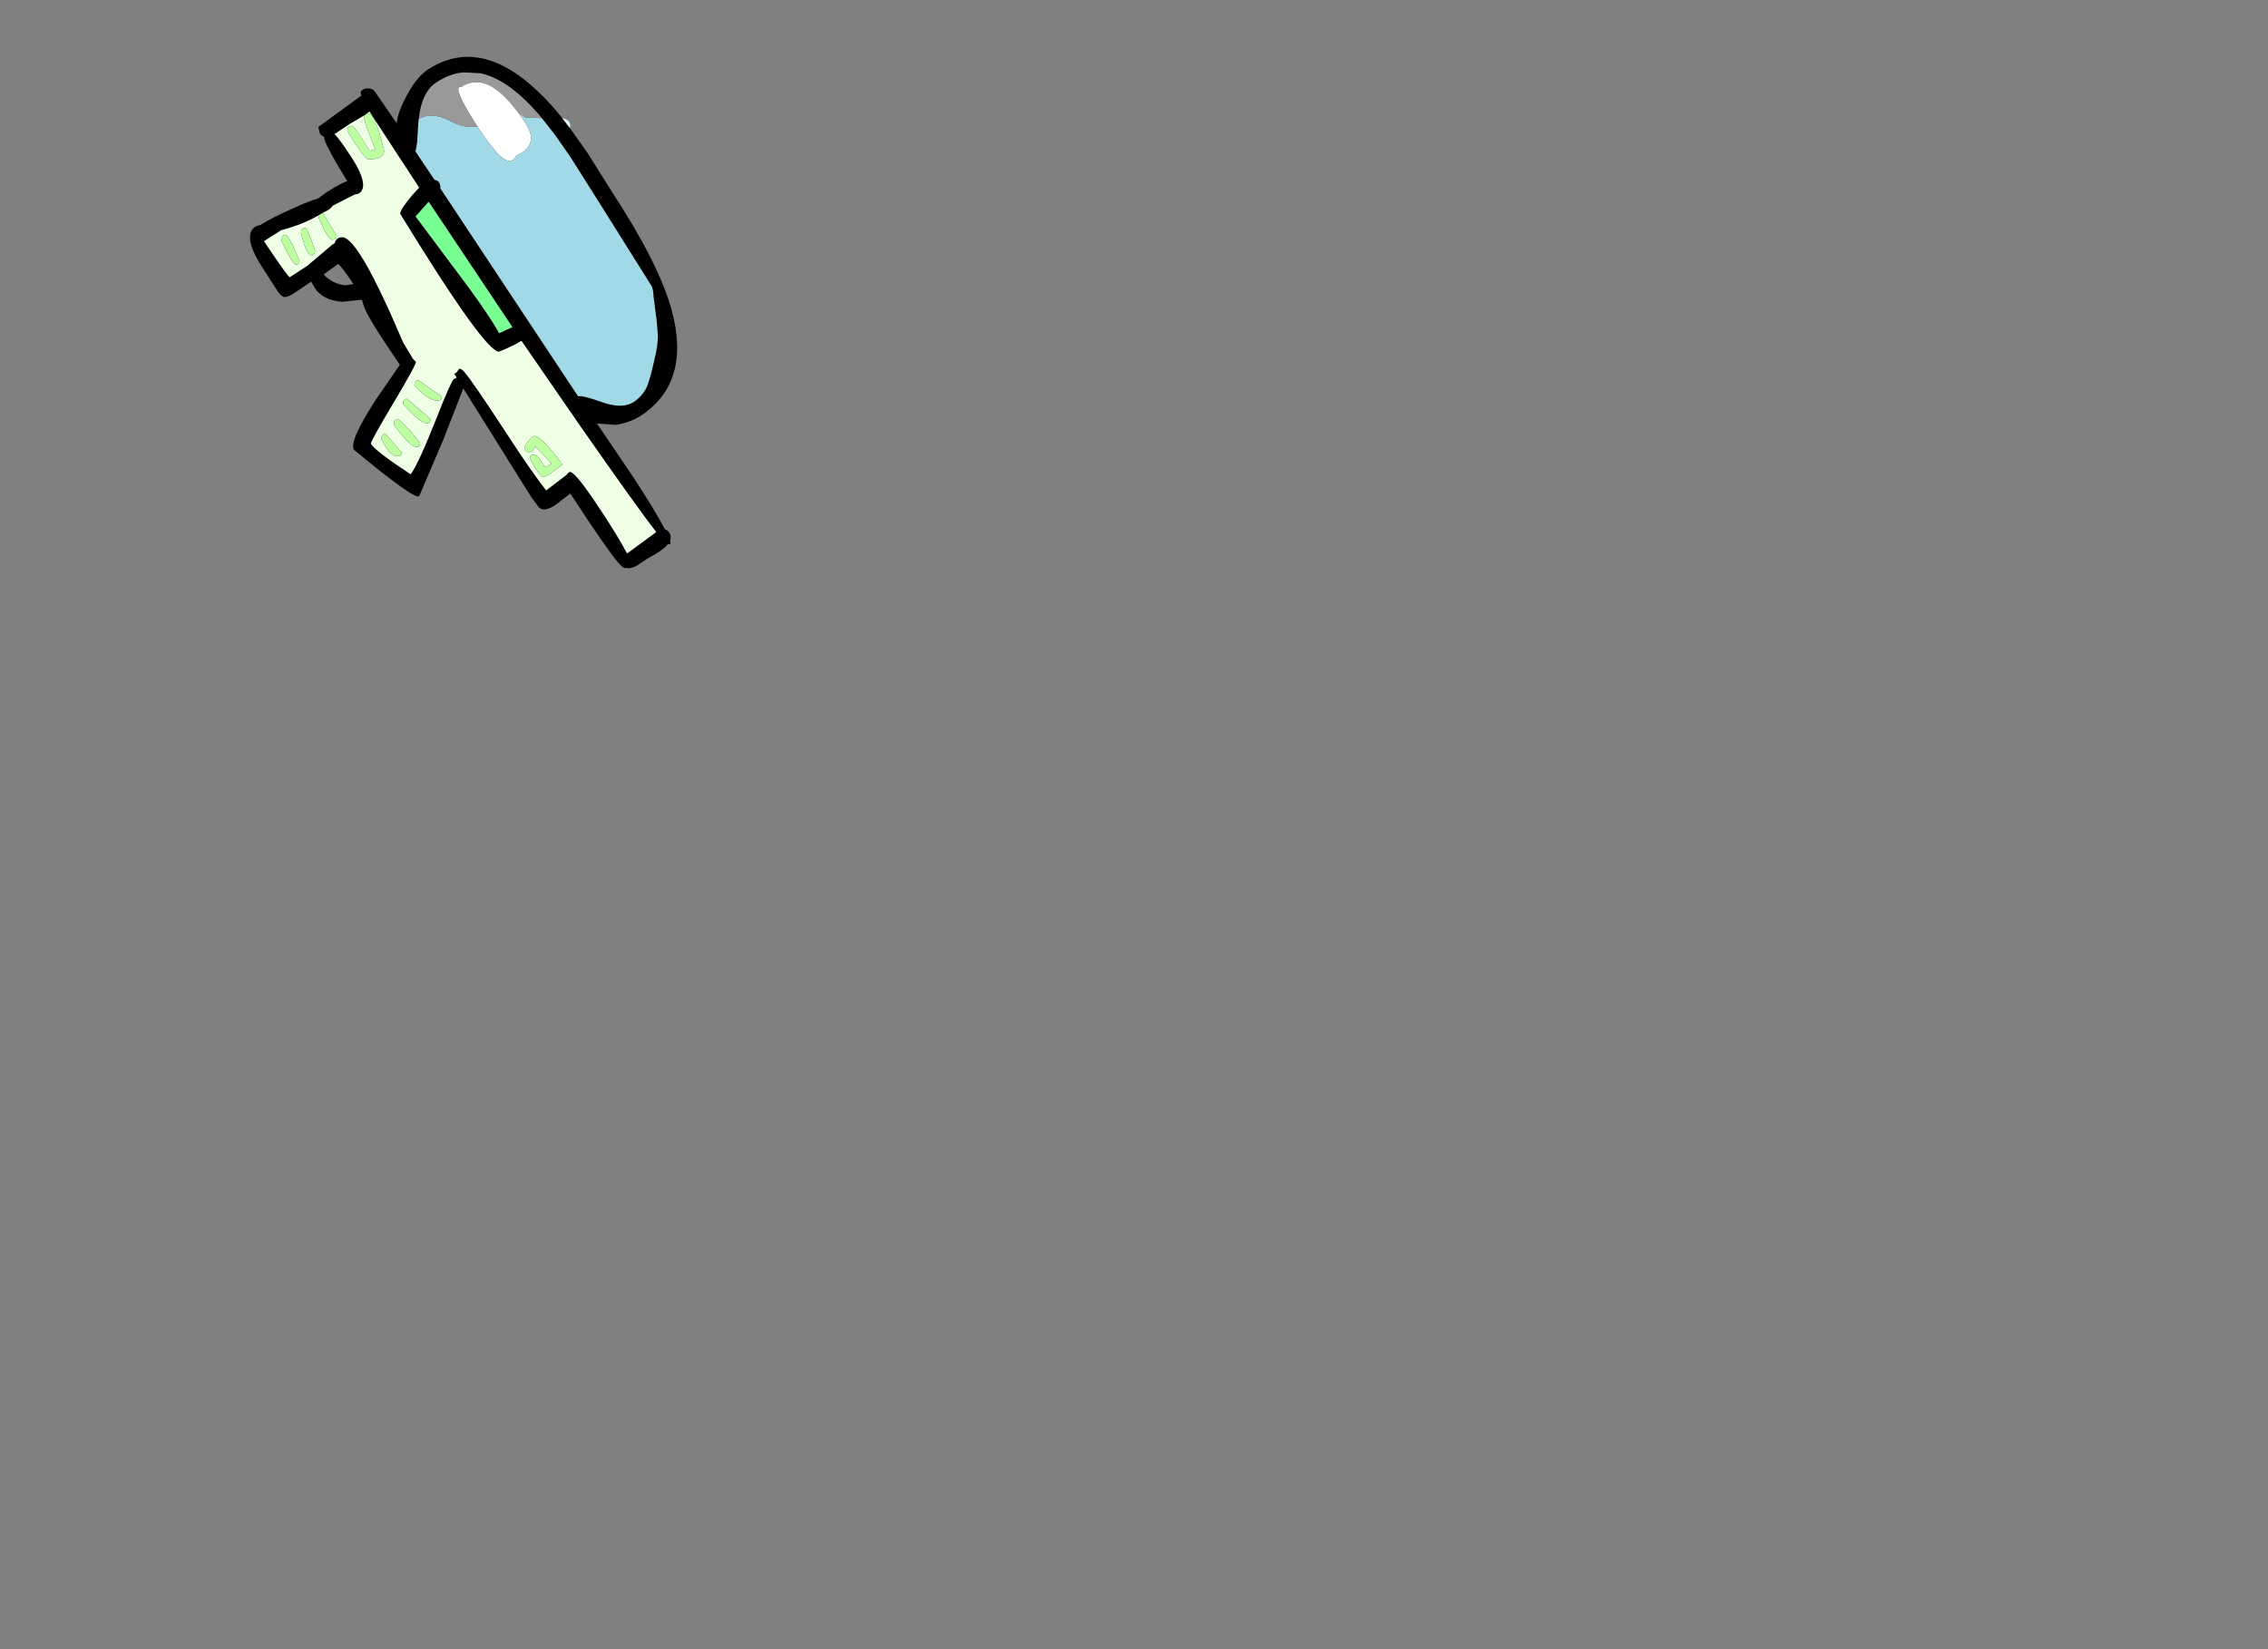 <?xml version="1.0" encoding="utf-8"?>
<!-- Generator: flash2svg, http://dissentgraphics.com/tools/flash2svg -->
<svg xmlns:xlink="http://www.w3.org/1999/xlink" id="sprite.__201571.__20(Items).__2F24" image-rendering="optimizeSpeed" baseProfile="basic" version="1.1" style="background-color:#ffffff" x="0px" y="0px" width="550px" height="400px" viewBox="0 0 550 400" enable-background="new 0 0 550 400" xmlns="http://www.w3.org/2000/svg">
  <rect x="0" y="0" width="550" height="400" fill="#808080" stroke="none"/>
  <defs>
    <symbol id="Graphic.__2Fshape.__201260" viewBox="60.6 13.8 103.6 124">
      <g id="Layer.__278">
        <g id="shape511" transform="matrix(1 0 0 1 60.6 13.8)">
          <path id="path462" transform="matrix(1 0 0 1 -60.599 -13.799)" fill="#000000" fill-opacity="1" d="M162,131.95 L162.35,132.05 C162.6,132.05 162.65,131.75 162.5,131.15 162.75,130.45 162.7,129.8 162.3,129.2 162,128.75 161.65,128.45 161.25,128.4 159.8,125.6 157.2,121.25 153.35,115.4 L144.75,102.7 149.25,103.05 C151.55,102.7 153.55,102 155.3,100.9 163.55,95.5 166.1,86.9 162.85,75.1 160.8,67.65 156.05,58.25 148.6,46.85 L142.45,37.05 138.2,31.05 136.35,28.65 C134.95,26.9 133.55,25.3 132.2,23.9 122.1,13.45 112.65,11.1 103.8,16.85 101.75,18.15 99.85,20.65 98,24.4 97,26.35 96.4,28.2 96.2,29.9 L90.9,22.2 C90.55,21.7 90.05,21.45 89.3,21.45 88.75,21.4 88.35,21.5 88.1,21.7 87.65,21.95 87.45,22.2 87.45,22.35 L87.6,23.2 77.2,30.8 C77.4,31.8 77.55,32.4 77.7,32.55 77.9,32.85 78.2,33.05 78.55,33.1 L78.7,33.9 C79.25,35.5 81.05,38.85 84.2,43.9 81.85,44.9 79.5,46.3 77.1,48.15 75.7,48.55 73.9,49.25 71.7,50.25 67.7,52 64.85,53.45 63.2,54.55 L62.3,54.8 C61.65,55.05 61.2,55.5 60.95,56.05 60.05,57.85 61,60.9 63.8,65.15 L67,70.15 C67.75,71.3 68.35,71.9 68.9,72.05 69.45,72.1 70.25,71.8 71.35,71.1 L75.45,68.3 76.3,69.8 C77.65,71.85 79.9,73 83.05,73.2 L87.75,72.7 88.15,73.95 C88.5,75.3 90.1,78.15 92.95,82.5 L96.85,88.3 96.95,88.5 91,97.15 C86.7,103.8 85,107.8 85.85,109.1 95.55,117.15 100.8,120.9 101.65,120.35 L107.5,106.65 112.35,94.2 128.85,120.6 130.35,122.6 130.4,122.7 C131.15,123.85 132.5,123.85 134.45,122.65 L138.3,119.7 C144.2,128.75 148.1,134.35 149.95,136.5 150.7,137.35 151.2,137.75 151.55,137.8 L151.8,137.7 C152.4,137.95 153.2,137.8 154.25,137.3 L157.3,135.3 C159.6,134.1 161.15,133 162,131.95z M85.7,68.9 L83.75,69.2 C81.6,68.95 79.85,68.1 78.5,66.55 L82,64 82.45,64.45 C83.45,65.6 84.55,67.1 85.7,68.9zM100.8,52.5 L103.95,48.95 124.25,79.35 122.85,79.95 121.05,80.8 C119.1,77.25 115.1,71.5 109.05,63.55 L100.8,52.5z"/>
          <path id="path463" transform="matrix(1 0 0 1 -60.599 -13.799)" fill="#FFFFFF" fill-opacity="0.6" d="M127.5,28.5 L131.4,28.65 130.6,27.65 129.25,26.2 129.05,25.95 C124.7,21.35 120.5,18.6 116.45,17.75 L112.35,17.55 C110.15,17.75 108,18.55 105.85,19.95 103.45,21.5 102,24.5 101.55,28.85 102.4,28.3 103.35,28.05 104.5,28.05 106.05,28.05 107.65,28.5 109.4,29.45 111.15,30.35 112.8,30.8 114.25,30.8 L115.8,30.7 C112.85,26.15 111.3,23.15 111.15,21.8 111.1,21.35 111.25,21.1 111.5,21.05 L111.95,21.05 112.5,20.7 C113.95,19.95 115.45,19.75 117,20.1 119.75,20.75 122.7,23.25 125.85,27.55 L127.5,28.5z "/>
          <path id="path464" transform="matrix(1 0 0 1 -60.599 -13.799)" fill="#B4F0FE" fill-opacity="0.902" d="M131.4,28.65 L127.5,28.5 125.85,27.55 127.3,29.6 127.5,29.95 C128.15,30.95 128.55,31.9 128.7,32.75 128.9,33.9 128.6,35 127.85,35.95 L126.95,36.8 125.5,37.6 125.3,37.65 C124.75,38.7 124.1,39.15 123.25,39 L123.2,39 123.15,39 123.1,38.95 123.05,38.95 123,38.95 122.15,38.5 122.1,38.45 121.05,37.6 120.8,37.35 120,36.45 118.1,34.1 116.05,31.1 115.8,30.7 114.25,30.8 C112.8,30.8 111.15,30.35 109.4,29.45 107.65,28.5 106.05,28.05 104.5,28.05 103.35,28.05 102.4,28.3 101.55,28.85 L101.45,29.65 101.15,34.55 100.85,36.3 100.7,36.65 105.35,43.6 C106.3,43.75 106.8,44.4 106.8,45.5 L106.75,45.65 140.2,96.15 C140.75,95.9 142.6,96.35 145.85,97.5 149.2,98.7 151.75,98.7 153.6,97.55 155.1,96.55 156.2,95.3 156.85,93.85 157.4,92.7 158.05,90.2 158.9,86.35 L158.95,86.2 C159.3,84.65 159.5,83.1 159.55,81.55 L159.25,77.75 158.5,72 C158.45,70.85 158.3,69.95 158,69.35 L145.2,48.95 138.25,37.95 134.55,32.65 131.4,28.65z "/>
          <path id="path465" transform="matrix(1 0 0 1 -60.599 -13.799)" fill="#FFFFFF" fill-opacity="1" d="M127.5,29.95 L127.3,29.6 125.85,27.55 C122.7,23.25 119.75,20.75 117,20.1 115.45,19.75 113.95,19.95 112.5,20.7 L111.95,21.05 111.5,21.05 C111.25,21.1 111.1,21.35 111.15,21.8 111.3,23.15 112.85,26.15 115.8,30.7 L116.05,31.1 118.1,34.1 120,36.45 120.8,37.35 121.05,37.6 122.1,38.45 122.15,38.5 123,38.95 123.05,38.95 123.1,38.95 123.15,39 123.2,39 123.25,39 C124.1,39.15 124.75,38.7 125.3,37.65 L125.5,37.6 126.95,36.8 127.85,35.95 C128.6,35 128.9,33.9 128.7,32.75 128.55,31.9 128.15,30.95 127.5,29.95z "/>
          <path id="path466" transform="matrix(1 0 0 1 -60.599 -13.799)" fill="#BEFFA2" fill-opacity="1" d="M88.95,27.55 L88.4,27.95 C88.3,28.1 88.25,28.25 88.25,28.45 88.25,29.1 89.15,31.7 91,36.15 L89.65,36.6 C87.2,32.55 85.7,30.5 85.25,30.5 L84.35,30.85 84.25,31.7 C84.25,31.85 84.95,33.05 86.4,35.2 87.95,37.5 88.9,38.65 89.35,38.65 91.9,38.65 93.15,37.95 93.15,36.55 91.7,30.5 90.4,27.5 89.35,27.5 L88.95,27.55z "/>
          <path id="path467" transform="matrix(1 0 0 1 -60.599 -13.799)" fill="#EEFFE6" fill-opacity="1" d="M88.25,28.45 C88.25,28.25 88.3,28.1 88.4,27.95 L84.9,30 81.45,32.3 81.15,32.55 C82,33.4 83.35,35.25 85.2,38.1 87.65,41.85 88.5,44.5 87.85,45.95 87.55,46.7 86.95,47.1 86.05,47.15 L80.65,49.9 C80.35,50.5 79.6,51.05 78.45,51.5 L77.95,51.8 78.35,51.75 81.65,57.25 C81.65,57.8 81.3,58.1 80.6,58.15 80.1,58.15 79.4,57.25 78.5,55.5 L77.25,52.8 77.45,52.1 C74.85,53.65 71.75,54.9 68.15,55.85 L64,58.5 C68,64.45 70.1,67.35 70.25,67.25 L74.55,64.45 80.1,59.75 80.5,59.4 80.65,59.3 80.7,59.25 81.15,59 C81.4,58.05 82,57.55 83,57.55 85.65,57.55 90.55,66.1 97.8,83.15 L100.15,87.05 100.85,87.75 C101,88.05 99.2,91.4 95.4,97.75 91.6,104.1 89.8,107.4 89.95,107.65 90.8,108.95 94.05,111.4 99.6,115.05 100.85,113.3 102.85,109 105.6,102.05 108.15,95.55 109.65,92.2 110.05,91.95 L110.75,91.6 110.3,90.85 C109.9,90.9 110.05,90.75 110.75,90.3 L111.3,89.5 C111.5,89.3 111.9,89.5 112.45,90.05 113.7,91.4 117.25,96.55 123.05,105.45 127.05,111.6 130.2,116.1 132.45,118.95 L137.25,115.3 137.9,114.6 C138.15,114.35 138.45,114.45 138.9,114.8 140.1,115.65 142.65,119.1 146.6,125.15 149.2,129.15 151,132.2 152.05,134.25 L159.15,129.05 C155.95,124.95 149.85,116.4 140.8,103.45 L126.45,82.65 C125.35,83.4 123.55,84.25 121,85.3 118.7,85.3 110.7,74.15 97.05,51.85 97.05,51.1 98.05,49.6 100.05,47.25 L101.65,45.5 90.35,28.2 89.6,27.05 88.95,27.55 89.35,27.5 C90.4,27.5 91.7,30.5 93.15,36.55 93.15,37.95 91.9,38.65 89.35,38.65 88.9,38.65 87.95,37.5 86.4,35.2 84.95,33.05 84.25,31.85 84.25,31.7 L84.35,30.85 85.25,30.5 C85.7,30.5 87.2,32.55 89.65,36.6 L91,36.15 C89.15,31.7 88.25,29.1 88.25,28.45z M98.75,96.75 L104.4,101.65 C104.4,102.3 104.1,102.65 103.5,102.65 102.75,102.65 101.6,101.9 100,100.35 98.5,98.9 97.75,98.05 97.75,97.8 97.75,97.1 98.1,96.75 98.75,96.75zM107.15,96.25 C107.15,96.85 106.75,97.15 106,97.15 105,97.15 103.8,96.55 102.35,95.3 L100.5,93.4 C100.5,92.65 100.85,92.25 101.5,92.25 L107.15,96.25zM73,56.55 C73,55.7 73.35,55.25 74,55.25 74.35,55.25 75.15,57.1 76.4,60.75 76.4,61.5 76.1,61.9 75.5,61.9 74.95,61.9 74.4,61 73.75,59.25 L73,56.55zM68.25,58.4 C68.25,57.45 68.6,57 69.25,57 69.75,57 70.9,59.1 72.65,63.25 72.65,63.85 72.35,64.15 71.75,64.15 71.4,64.15 70.7,63.2 69.7,61.3 L68.25,58.4zM129.5,110.25 C130.15,110.25 131,111.25 132.05,113.25 132.6,113.25 133.15,112.95 133.75,112.35 L129.75,108.25 C129.4,109.2 128.9,109.65 128.25,109.65 127.8,109.65 127.5,109.5 127.35,109.15 L127.25,108.6 C127.25,108.25 127.55,107.7 128.2,106.9 128.85,106.15 129.35,105.75 129.6,105.75 130.7,105.75 132.95,108.05 136.4,112.65 133.9,114.65 132.35,115.65 131.75,115.65 131.35,115.65 130.7,114.9 129.75,113.45 L128.5,111.2 C128.5,110.55 128.85,110.25 129.5,110.25zM101.75,108.1 C101.65,108.3 101.4,108.4 101,108.4 100.3,108.4 99.15,107.5 97.6,105.65 96.2,104 95.5,103.05 95.5,102.85 L95.6,102.25 C95.75,101.9 96.05,101.75 96.5,101.75 96.85,101.75 97.85,102.7 99.5,104.55 L101.9,107.4 101.75,108.1zM93.5,105.25 L97.4,109.75 C97.4,110.35 97.05,110.65 96.35,110.65 95.5,110.65 94.6,109.95 93.65,108.6 L92.5,106.5 C92.5,105.65 92.85,105.25 93.5,105.25z"/>
          <path id="path468" transform="matrix(1 0 0 1 -60.599 -13.799)" fill="#BEFFA2" fill-opacity="1" d="M98.75,96.75 C98.1,96.75 97.75,97.1 97.75,97.8 97.75,98.05 98.5,98.9 100,100.35 101.6,101.9 102.75,102.65 103.5,102.65 104.1,102.65 104.4,102.3 104.4,101.65 L98.75,96.75z "/>
          <path id="path471" transform="matrix(1 0 0 1 -60.599 -13.799)" fill="#BEFFA2" fill-opacity="1" d="M107.15,96.25 L101.5,92.25 C100.85,92.25 100.5,92.65 100.5,93.4 L102.35,95.3 C103.8,96.55 105,97.15 106,97.15 106.75,97.15 107.15,96.85 107.15,96.25z "/>
          <path id="path474" transform="matrix(1 0 0 1 -60.599 -13.799)" fill="#BEFFA2" fill-opacity="1" d="M73,56.55 L73.75,59.25 C74.4,61 74.95,61.9 75.5,61.9 76.1,61.9 76.4,61.5 76.4,60.75 75.15,57.1 74.35,55.25 74,55.25 73.35,55.25 73,55.7 73,56.55z "/>
          <path id="path477" transform="matrix(1 0 0 1 -60.599 -13.799)" fill="#BEFFA2" fill-opacity="1" d="M68.25,58.4 L69.7,61.3 C70.7,63.2 71.4,64.15 71.75,64.15 72.35,64.15 72.65,63.85 72.65,63.25 70.9,59.1 69.75,57 69.25,57 68.6,57 68.25,57.45 68.25,58.4z "/>
          <path id="path480" transform="matrix(1 0 0 1 -60.599 -13.799)" fill="#BEFFA2" fill-opacity="1" d="M129.5,110.25 C128.85,110.25 128.5,110.55 128.5,111.2 L129.75,113.45 C130.7,114.9 131.35,115.65 131.75,115.65 132.35,115.65 133.9,114.65 136.4,112.65 132.95,108.05 130.7,105.75 129.6,105.75 129.35,105.75 128.85,106.15 128.2,106.9 127.55,107.7 127.25,108.25 127.25,108.6 L127.35,109.15 C127.5,109.5 127.8,109.65 128.25,109.65 128.9,109.65 129.4,109.2 129.75,108.25 L133.75,112.35 C133.15,112.95 132.6,113.25 132.05,113.25 131,111.25 130.15,110.25 129.5,110.25z "/>
          <path id="path483" transform="matrix(1 0 0 1 -60.599 -13.799)" fill="#BEFFA2" fill-opacity="1" d="M101.75,108.1 L101.9,107.4 99.5,104.55 C97.85,102.7 96.85,101.75 96.5,101.75 96.05,101.75 95.75,101.9 95.6,102.25 L95.5,102.85 C95.5,103.05 96.2,104 97.6,105.65 99.15,107.5 100.3,108.4 101,108.4 101.4,108.4 101.65,108.3 101.75,108.1z "/>
          <path id="path486" transform="matrix(1 0 0 1 -60.599 -13.799)" fill="#BEFFA2" fill-opacity="1" d="M93.5,105.25 C92.85,105.25 92.5,105.65 92.5,106.5 L93.65,108.6 C94.6,109.95 95.5,110.65 96.35,110.65 97.05,110.65 97.4,110.35 97.4,109.75 L93.5,105.25z M81.05,32.45 L81.45,32.3 81.15,32.55 81.05,32.45zM77.95,51.8 L77.45,52.1 77.25,52.8 78.5,55.5 C79.4,57.25 80.1,58.15 80.6,58.15 81.3,58.1 81.65,57.8 81.65,57.25 L78.35,51.75 77.95,51.8z"/>
          <path id="path497" transform="matrix(1 0 0 1 -60.599 -13.799)" fill="#78FE93" fill-opacity="1" d="M100.8,52.5 L109.05,63.55 C115.1,71.5 119.1,77.25 121.05,80.8 L122.85,79.95 124.25,79.35 103.95,48.95 100.8,52.5z "/>
          <path id="path500" transform="matrix(1 0 0 1 -60.599 -13.799)" fill="#DDF5FF" fill-opacity="1" d="M136.35,28.65 L138.2,31.05 138.3,30.5 C138.3,29.55 137.65,28.9 136.35,28.65z "/>
        </g>
      </g>
    </symbol>
  </defs>
  <g id="sprite.__201571.__20(Items).__2F24">
    <g id="Layer.__225">
      <use xlink:href="#Graphic.__2Fshape.__201260" id="Graphic.__2Fshape.__201261" width="103.6" height="124" x="60.6" y="13.8" transform="matrix(1 0 0 1 0 0)" overflow="visible"/>
    </g>
  </g>
</svg>